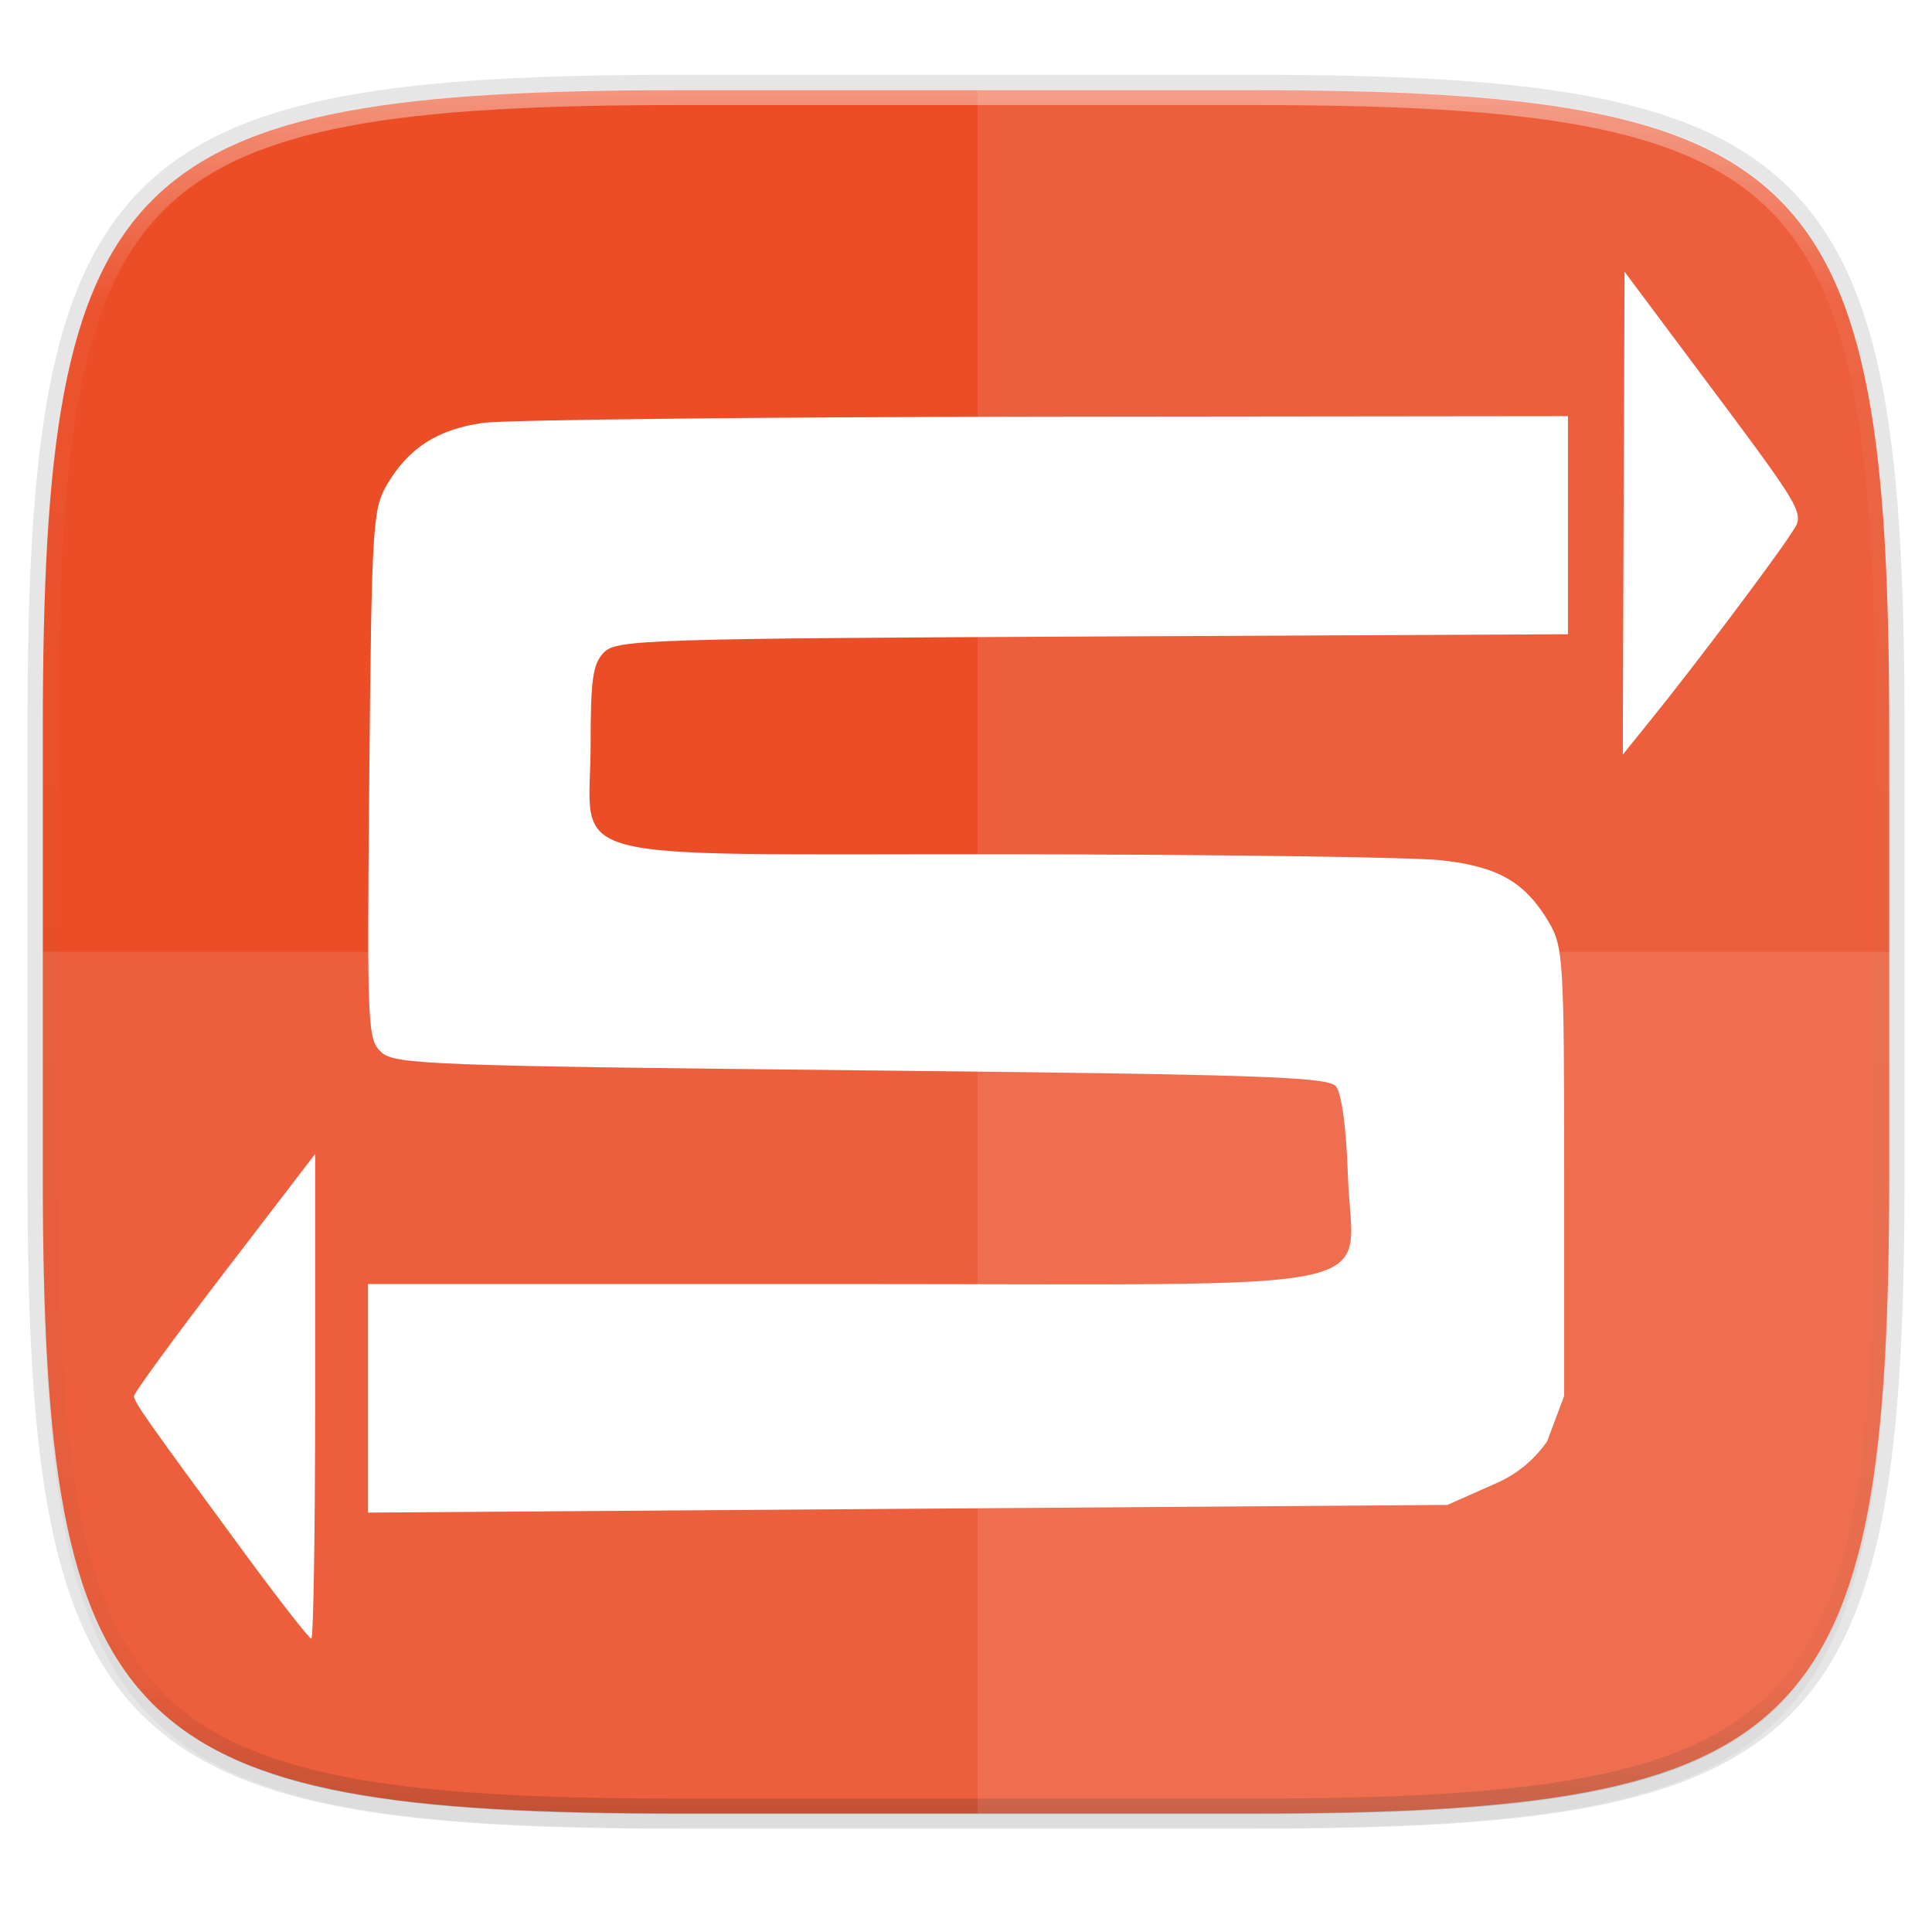 <svg xmlns="http://www.w3.org/2000/svg" xmlns:xlink="http://www.w3.org/1999/xlink" width="256" height="256" version="1.1" viewBox="0 0 256 256">
 <defs>
  <linearGradient id="linearGradient1108" x1="296" x2="296" y1="-212" y2="236" gradientUnits="userSpaceOnUse" xlink:href="#linearGradient1013"/>
  <linearGradient id="linearGradient1013">
   <stop style="stop-color:#ffffff" offset="0"/>
   <stop offset=".125" style="stop-color:#ffffff;stop-opacity:0.098"/>
   <stop offset=".925" style="stop-color:#000000;stop-opacity:0.098"/>
   <stop style="stop-color:#000000;stop-opacity:0.498" offset="1"/>
  </linearGradient>
  <clipPath id="clipPath1082-3-361" clipPathUnits="userSpaceOnUse">
   <path style="fill:#8c59d9" d="M 361.938,-212 C 507.235,-212 528,-191.287 528,-46.125 V 70.125 C 528,215.286 507.235,236 361.938,236 H 214.062 C 68.765,236 48,215.286 48,70.125 V -46.125 C 48,-191.287 68.765,-212 214.062,-212 Z"/>
  </clipPath>
  <filter id="filter4569" width="1.023" height="1.025" x="-.01" y="-.01" style="color-interpolation-filters:sRGB">
   <feGaussianBlur stdDeviation="1.16"/>
  </filter>
  <filter id="filter939" width="1.046" height="1.05" x="-.02" y="-.03" style="color-interpolation-filters:sRGB">
   <feGaussianBlur stdDeviation="2.32"/>
  </filter>
  <filter id="filter858" width="1.087" height="1.106" x="-.04" y="-.05" style="color-interpolation-filters:sRGB">
   <feGaussianBlur stdDeviation="4.016"/>
  </filter>
 </defs>
 <path d="m 162.537,5.568 c 72.649,0 83.031,10.357 83.031,82.938 v 58.125 c 0,72.581 -10.383,82.938 -83.031,82.938 H 88.599 C 15.951,229.568 5.568,219.211 5.568,146.631 V 88.506 c 0,-72.581 10.383,-82.938 83.031,-82.938 z" transform="matrix(1.019,0,0,1.019,-7.2181772e-8,8.31)" style="opacity:0.2;filter:url(#filter939)"/>
 <path style="opacity:0.1;fill:none;stroke:#000000;stroke-width:4.077;stroke-linecap:round;stroke-linejoin:round" d="m 165.685,11.947 c 74.056,0 84.639,10.557 84.639,84.544 v 59.251 c 0,73.986 -10.584,84.544 -84.639,84.544 H 90.315 c -74.056,0 -84.639,-10.557 -84.639,-84.544 V 96.491 c 0,-73.987 10.584,-84.544 84.639,-84.544 z"/>
 <path style="opacity:0.1;filter:url(#filter4569)" d="m 162.537,3.568 c 72.649,0 83.031,10.357 83.031,82.938 v 58.125 c 0,72.581 -10.383,82.938 -83.031,82.938 H 88.599 C 15.951,227.568 5.568,217.211 5.568,144.631 V 86.506 c 0,-72.581 10.383,-82.938 83.031,-82.938 z" transform="matrix(1.019,0,0,1.019,-7.2181772e-8,8.31)"/>
 <path d="m 165.685,11.947 c 74.056,0 84.639,10.557 84.639,84.544 v 59.251 c 0,73.986 -10.584,84.544 -84.639,84.544 H 90.315 c -74.056,0 -84.639,-10.557 -84.639,-84.544 V 96.491 c 0,-73.987 10.584,-84.544 84.639,-84.544 z" style="fill:#eb4d27"/>
 <path style="opacity:0.4;fill:none;stroke:url(#linearGradient1108);stroke-width:8;stroke-linecap:round;stroke-linejoin:round" d="M 361.938,-212 C 507.235,-212 528,-191.287 528,-46.125 V 70.125 C 528,215.286 507.235,236 361.938,236 H 214.062 C 68.765,236 48,215.286 48,70.125 V -46.125 C 48,-191.287 68.765,-212 214.062,-212 Z" clip-path="url(#clipPath1082-3-361)" transform="matrix(0.51,0,0,0.51,-18.789,120)"/>
 <path d="M 129.542,11.947 V 240.285 h 37.21 c 73.122,0 83.572,-10.557 83.572,-84.544 V 96.491 c 0,-73.987 -10.45,-84.544 -83.572,-84.544 z" style="opacity:0.1;fill:#ffffff"/>
 <path d="m 90.315,240.285 c -74.056,0 -84.639,-10.557 -84.639,-84.544 V 126.116 H 250.324 v 29.625 c 0,73.987 -10.584,84.544 -84.639,84.544 z" style="opacity:0.1;fill:#ffffff"/>
 <path style="fill:#1a0000;filter:url(#filter858);opacity:0.3" d="M 32.475,205.889 C 19.272,187.937 17.761,185.79 17.761,184.98 c 0,-0.421 5.4,-7.811 12,-16.423 l 12,-15.657 v 32.12 c 0,17.666 -0.228,32.12 -0.506,32.12 -0.278,0 -4.229,-5.062 -8.78,-11.25 z m 16.286,-20.605 v -15.145 h 63 c 74.895,0 67.368,1.626 66.838,-14.438 -0.205,-6.203 -0.828,-10.849 -1.575,-11.748 -1.059,-1.274 -10.083,-1.579 -62.893,-2.125 -56.778,-0.588 -61.81,-0.777 -63.59,-2.388 -1.853,-1.677 -1.92,-3.199 -1.607,-36.775 0.307,-32.9 0.448,-35.232 2.327,-38.421 2.877,-4.884 6.699,-7.35 12.724,-8.207 2.902,-0.413 36.438,-0.784 74.526,-0.824 l 69.25,-0.073 v 14.451 14.451 l -62.965,0.299 c -58.883,0.279 -63.081,0.414 -64.75,2.084 -1.484,1.484 -1.785,3.535 -1.785,12.145 0,16.128 -5.89,14.56 54.905,14.621 28.102,0.028 54.131,0.389 57.841,0.801 7.537,0.838 11.104,2.903 14.254,8.252 1.879,3.19 2,5.194 2,33.058 v 29.663 L 205,191 c -1.667,2.372 -3.875,4.267 -6.657,5.502 l -6.557,2.91 -71.513,0.509 -71.513,0.509 z M 215.261,36 l 8.081,10.82 c 16.601,22.226 15.877,20.967 13.856,24.085 -2.242,3.46 -12.527,17.125 -17.991,23.904 l -4.167,5.17 C 215,101 215.261,36 215.261,36 Z"/>
 <path d="M 32.475,205.889 C 19.272,187.937 17.761,185.79 17.761,184.98 c 0,-0.421 5.4,-7.811 12,-16.423 l 12,-15.657 v 32.12 c 0,17.666 -0.228,32.12 -0.506,32.12 -0.278,0 -4.229,-5.062 -8.78,-11.25 z m 16.286,-20.605 v -15.145 h 63 c 74.895,0 67.368,1.626 66.838,-14.438 -0.205,-6.203 -0.828,-10.849 -1.575,-11.748 -1.059,-1.274 -10.083,-1.579 -62.893,-2.125 -56.778,-0.588 -61.81,-0.777 -63.59,-2.388 -1.853,-1.677 -1.92,-3.199 -1.607,-36.775 0.307,-32.9 0.448,-35.232 2.327,-38.421 2.877,-4.884 6.699,-7.35 12.724,-8.207 2.902,-0.413 36.438,-0.784 74.526,-0.824 l 69.25,-0.073 v 14.451 14.451 l -62.965,0.299 c -58.883,0.279 -63.081,0.414 -64.75,2.084 -1.484,1.484 -1.785,3.535 -1.785,12.145 0,16.128 -5.89,14.56 54.905,14.621 28.102,0.028 54.131,0.389 57.841,0.801 7.537,0.838 11.104,2.903 14.254,8.252 1.879,3.19 2,5.194 2,33.058 v 29.663 L 205,191 c -1.667,2.372 -3.875,4.267 -6.657,5.502 l -6.557,2.91 -71.513,0.509 -71.513,0.509 z M 215.261,36 l 8.081,10.82 c 16.601,22.226 15.877,20.967 13.856,24.085 -2.242,3.46 -12.527,17.125 -17.991,23.904 l -4.167,5.17 C 215,101 215.261,36 215.261,36 Z" style="fill:#ffffff"/>
</svg>
